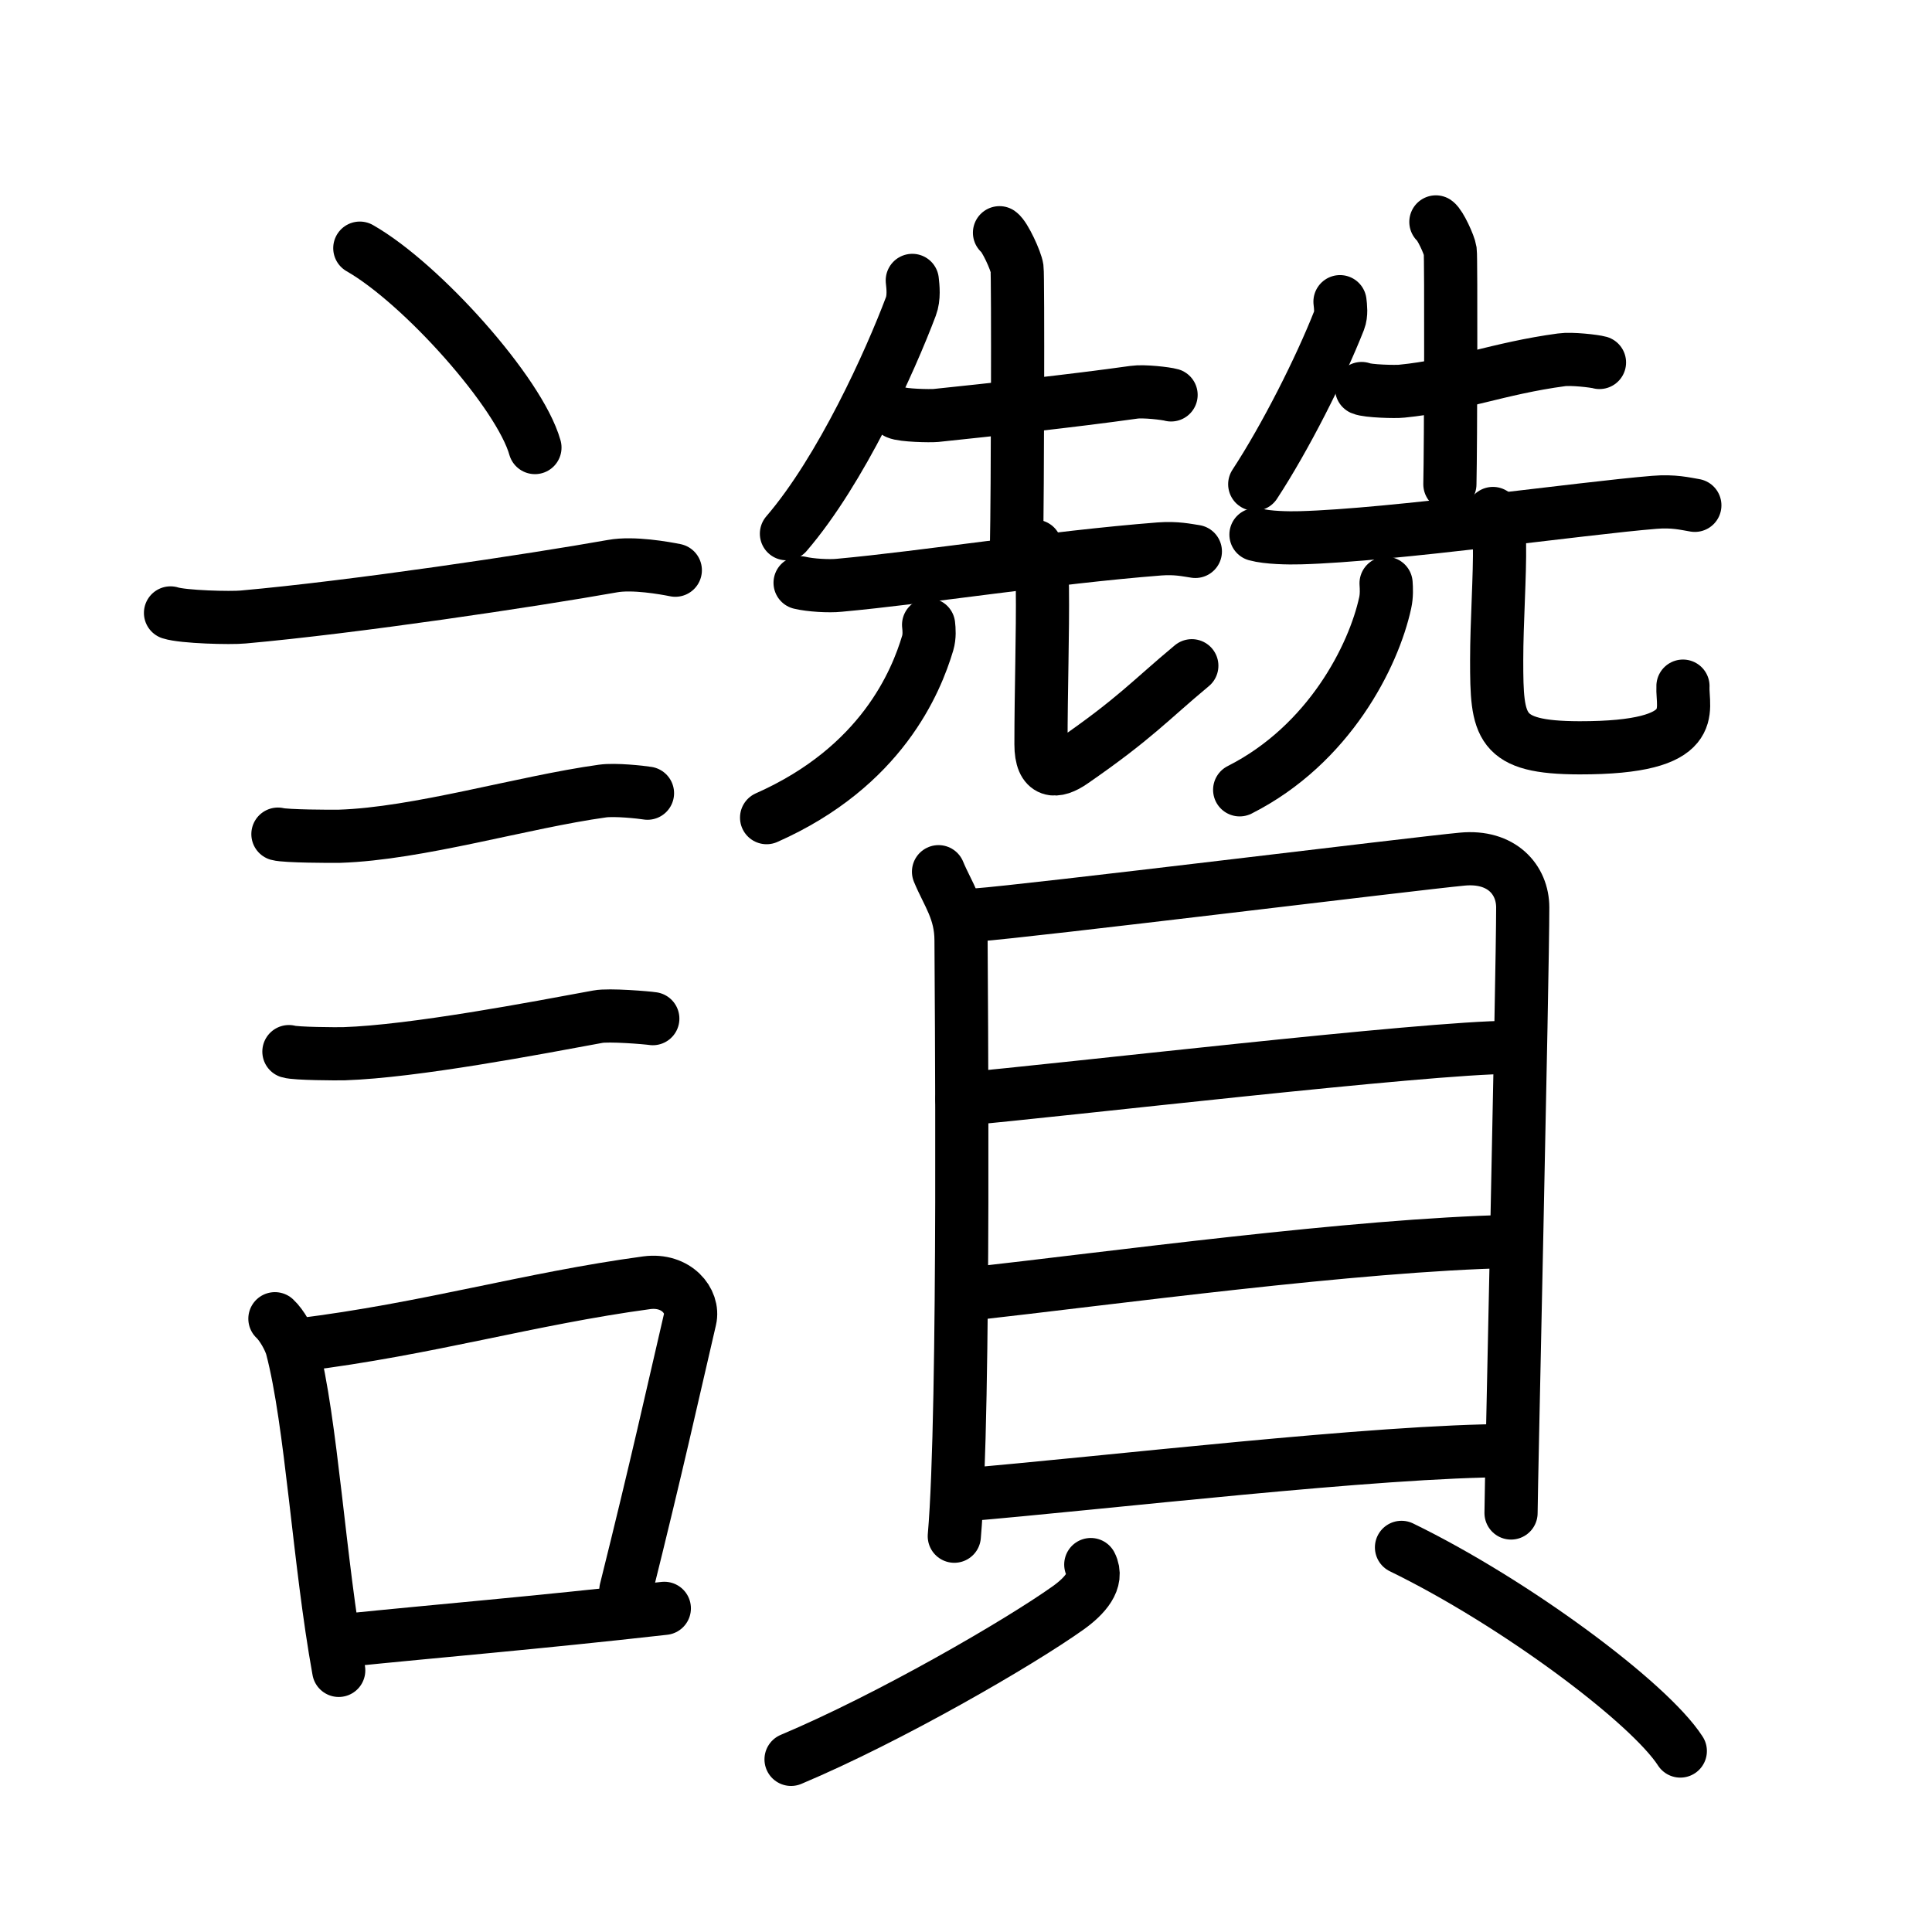 <svg xmlns="http://www.w3.org/2000/svg" width="109" height="109" viewBox="0 0 109 109"><g xmlns:kvg="http://kanjivg.tagaini.net" id="kvg:StrokePaths_08b9a" style="fill:none;stroke:#000000;stroke-width:3;stroke-linecap:round;stroke-linejoin:round;"><g id="kvg:08b9a" kvg:element="&#35738;"><g id="kvg:08b9a-g1" kvg:element="&#35328;" kvg:position="left" kvg:radical="general"><path id="kvg:08b9a-s1" kvg:type="&#12756;" d="M20.3,14c3.49,1.99,9.01,8.16,9.88,11.25"/><path id="kvg:08b9a-s2" kvg:type="&#12752;" d="M9.62,34.58c0.71,0.23,3.4,0.3,4.1,0.23C20,34.25,30,32.75,34.56,31.94c1.16-0.21,2.95,0.11,3.54,0.23"/><path id="kvg:08b9a-s3" kvg:type="&#12752;" d="M15.68,47.06c0.43,0.12,3.04,0.13,3.47,0.12c4.44-0.14,10.36-1.93,14.84-2.55c0.7-0.1,2.18,0.06,2.54,0.12"/><path id="kvg:08b9a-s4" kvg:type="&#12752;" d="M16.3,59.33c0.38,0.12,2.71,0.13,3.1,0.12c3.97-0.13,10.86-1.45,14.33-2.09c0.62-0.12,2.79,0.06,3.1,0.11"/><g id="kvg:08b9a-g2" kvg:element="&#21475;"><path id="kvg:08b9a-s5" kvg:type="&#12753;" d="M15.51,74.4c0.39,0.36,0.83,1.15,0.96,1.63c1.11,4.21,1.52,12.04,2.64,18.21"/><path id="kvg:08b9a-s6" kvg:type="&#12757;b" d="M16.94,75.87c7.2-0.89,12.9-2.6,19.55-3.5c1.67-0.22,2.68,1.04,2.44,2.06c-0.99,4.25-1.86,8.22-3.62,15.28"/><path id="kvg:08b9a-s7" kvg:type="&#12752;b" d="M19.42,92.55C24.8,92,30.1,91.57,37.48,90.74"/></g></g><g id="kvg:08b9a-g3" kvg:element="&#36106;" kvg:position="right"><g id="kvg:08b9a-g4" kvg:position="top"><g id="kvg:08b9a-g5" kvg:element="&#20808;" kvg:position="left"><g id="kvg:08b9a-g6" kvg:position="top"><path id="kvg:08b9a-s8" kvg:type="&#12754;" d="M51.47,15.82c0.04,0.36,0.11,0.97-0.08,1.47c-1.16,3.08-3.93,9.23-7.02,12.82"/><path id="kvg:08b9a-s9" kvg:type="&#12752;" d="M50.6,23.28c0.33,0.16,1.87,0.19,2.2,0.16c3.07-0.32,7.7-0.82,11.18-1.31c0.54-0.08,1.82,0.07,2.09,0.15"/><path id="kvg:08b9a-s10" kvg:type="&#12753;a" d="M56.39,13.13c0.3,0.21,0.93,1.58,0.99,2.01c0.06,0.42,0.03,12.96-0.03,15.6"/><path id="kvg:08b9a-s11" kvg:type="&#12752;" d="M45.14,32.88c0.58,0.14,1.64,0.2,2.21,0.14c4.82-0.44,11.94-1.57,18.07-2.05c0.96-0.07,1.54,0.07,2.02,0.14"/></g><g id="kvg:08b9a-g7" kvg:element="&#20799;" kvg:original="&#20843;" kvg:position="bottom"><g id="kvg:08b9a-g8" kvg:element="&#20031;"><path id="kvg:08b9a-s12" kvg:type="&#12754;" d="M52.39,35.25c0.03,0.26,0.06,0.66-0.05,1.03c-0.65,2.17-2.59,6.97-9.09,9.85"/></g><path id="kvg:08b9a-s13" kvg:type="&#12767;" d="M58.41,30.82c0.22,0.63,0.39,1.37,0.4,2.34c0.03,2.53-0.08,5.84-0.08,8.83c0,1.66,0.85,1.63,1.78,0.98c3.56-2.46,4.36-3.44,6.73-5.41"/></g></g><g id="kvg:08b9a-g9" kvg:element="&#20808;" kvg:position="right"><g id="kvg:08b9a-g10" kvg:position="top"><path id="kvg:08b9a-s14" kvg:type="&#12754;" d="M75.6,17.02c0.03,0.26,0.09,0.7-0.05,1.06c-1.07,2.72-3.03,6.6-4.76,9.24"/><path id="kvg:08b9a-s15" kvg:type="&#12752;" d="M76.82,21.92c0.34,0.15,1.92,0.19,2.26,0.15c3.15-0.31,5.45-1.29,9.02-1.77c0.55-0.08,1.86,0.07,2.14,0.15"/><path id="kvg:08b9a-s16" kvg:type="&#12753;a" d="M81.01,12.52c0.24,0.17,0.76,1.29,0.81,1.64c0.05,0.35,0.03,11-0.02,13.16"/><path id="kvg:08b9a-s17" kvg:type="&#12752;" d="M70.86,30.16c0.65,0.18,1.85,0.2,2.5,0.18c5.2-0.14,15.98-1.68,19.98-2c1.08-0.09,1.74,0.08,2.28,0.17"/></g><g id="kvg:08b9a-g11" kvg:element="&#20799;" kvg:original="&#20843;" kvg:position="bottom"><g id="kvg:08b9a-g12" kvg:element="&#20031;"><path id="kvg:08b9a-s18" kvg:type="&#12754;" d="M78.2,32.91c0.02,0.27,0.04,0.7-0.05,1.1C77.5,37,75,42,69.94,44.56"/></g><path id="kvg:08b9a-s19" kvg:type="&#12767;" d="M84.23,28.97c0.2,0.45,0.36,0.99,0.37,1.69c0.03,1.82-0.16,4.43-0.16,6.59c0,3.78,0.12,4.93,4.67,4.94c6.95,0.01,5.77-2.14,5.84-3.48"/></g></g></g><g id="kvg:08b9a-g13" kvg:element="&#35997;" kvg:position="bottom"><g id="kvg:08b9a-g14" kvg:element="&#30446;" kvg:position="top"><path id="kvg:08b9a-s20" kvg:type="&#12753;" d="M52.95,49.18c0.52,1.26,1.27,2.2,1.27,3.88s0.24,26.56-0.38,33.61"/><path id="kvg:08b9a-s21" kvg:type="&#12757;a" d="M55.08,51.62c2.93-0.21,24.75-2.9,27.42-3.15c2.22-0.21,3.41,1.16,3.41,2.73c0,3.84-0.66,32.9-0.66,34.16"/><path id="kvg:08b9a-s22" kvg:type="&#12752;a" d="M54.27,62.01c5.48-0.48,26.21-2.92,30.91-2.92"/><path id="kvg:08b9a-s23" kvg:type="&#12752;a" d="M54.51,73.03c8.26-0.92,21.94-2.8,30.7-2.99"/><path id="kvg:08b9a-s24" kvg:type="&#12752;a" d="M54.14,84.36c8.26-0.69,23.55-2.52,31.08-2.52"/></g><g id="kvg:08b9a-g15" kvg:position="bottom"><path id="kvg:08b9a-s25" kvg:type="&#12754;" d="M61.54,88.27c0.46,0.9-0.35,1.78-1.27,2.44c-2.78,1.98-10.08,6.21-15.64,8.55"/><path id="kvg:08b9a-s26" kvg:type="&#12756;" d="M79.07,87.3c6.41,3.12,13.98,8.77,15.73,11.49"/></g></g></g></g></g></svg>